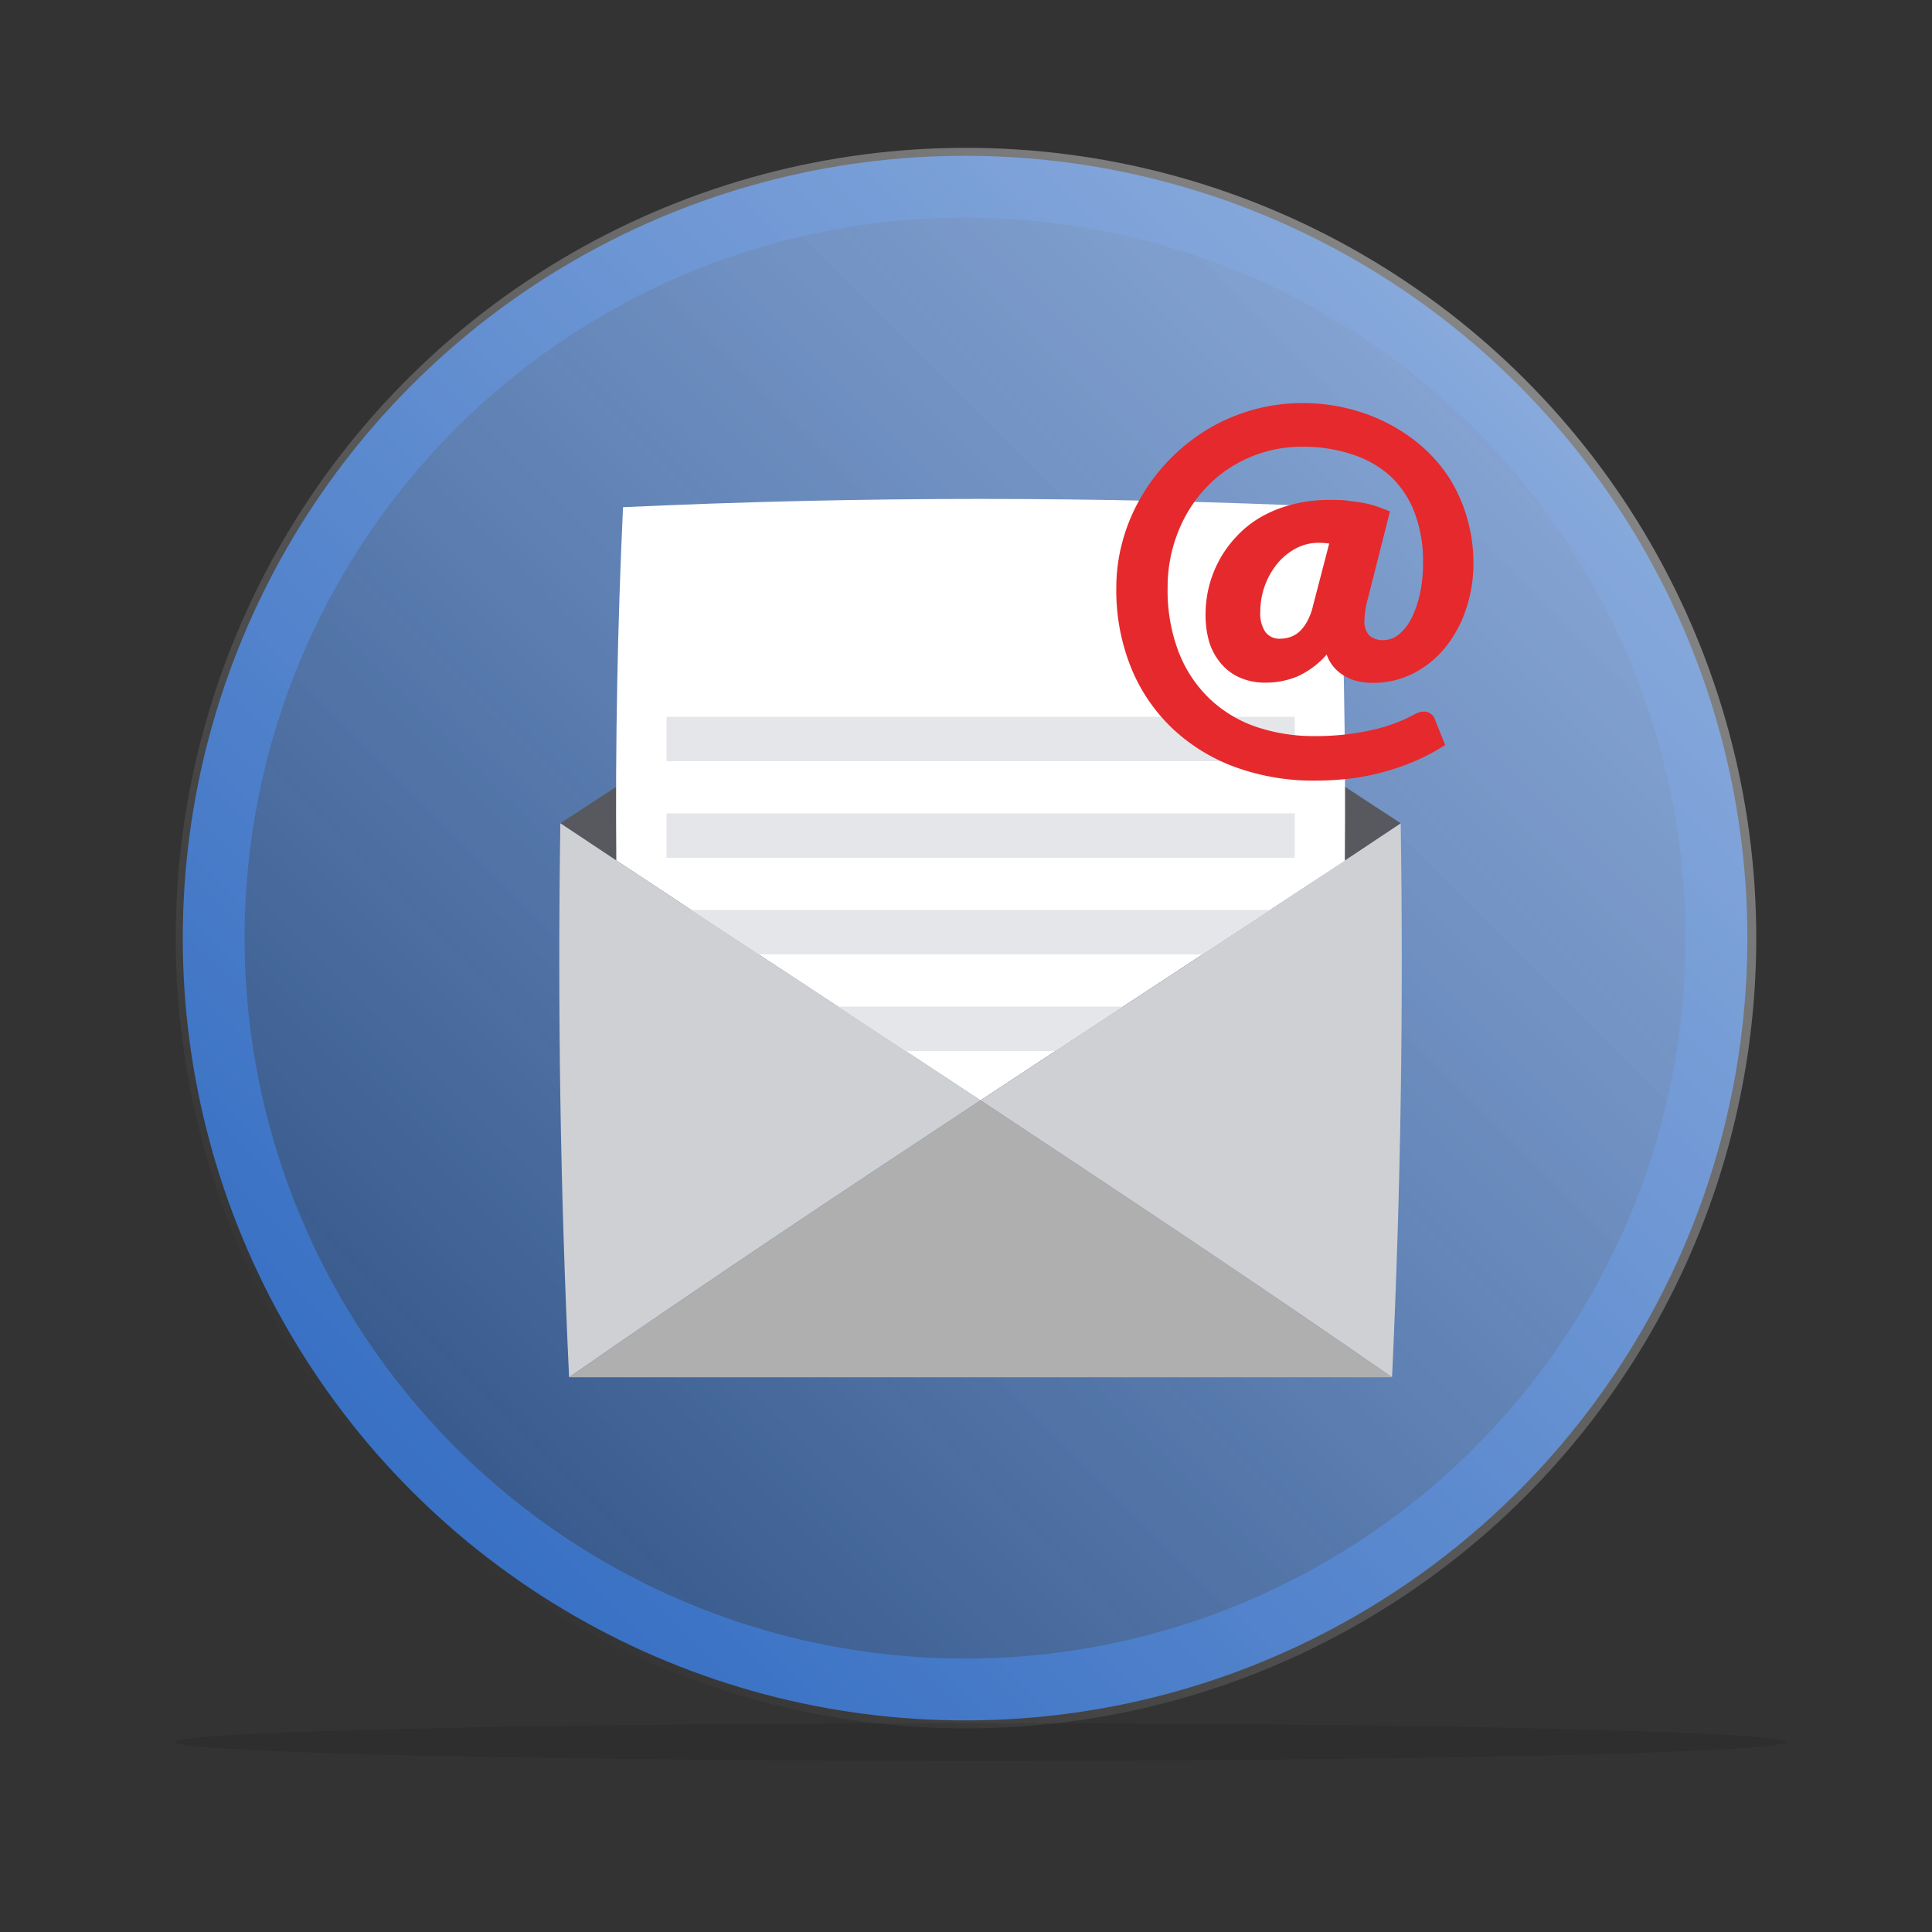 <svg xmlns="http://www.w3.org/2000/svg" viewBox="0 0 250 250"><rect x="0" y="0" width="250" height="250" fill="#333333" stroke="none"/><defs><linearGradient id="a" x1="56.12" y1="190.14" x2="193.63" y2="52.64" gradientUnits="userSpaceOnUse"><stop offset="0" stop-color="#3870c4" stop-opacity=".6"/><stop offset="1" stop-color="#3870c4" stop-opacity=".9"/></linearGradient><linearGradient id="b" x1="52.69" y1="193.7" x2="197.31" y2="49.08" gradientUnits="userSpaceOnUse"><stop offset="0" stop-color="#fff" stop-opacity="0"/><stop offset="1" stop-color="#fff" stop-opacity=".4"/></linearGradient></defs><circle cx="124.88" cy="121.39" r="97.23" stroke="#3870c4" stroke-miterlimit="10" stroke-width="8" fill="url(#a)"/><circle cx="125" cy="121.39" r="102.26" fill="url(#b)"/><ellipse cx="126.88" cy="225.42" rx="104.25" ry="2.44" opacity=".1"/><path d="M181.25 106.53c-17.93 12-36.24 23.9-54.37 35.85 18.13 12 36.06 23.9 53.25 35.84q1.68-35.82 1.12-71.69z" fill="#cfd0d4"/><path d="M72.51 106.53c17.94 12 36.25 23.9 54.37 35.85 18.13-11.95 36.44-23.9 54.37-35.85zm108.74 0c-18.31-12-36.62-23.9-54.37-35.85-17.74 11.95-36 23.9-54.37 35.85z" fill="#57595f"/><path d="M72.51 106.53q-.56 35.85 1.13 71.69c17.19-11.94 35.12-23.89 53.24-35.84-18.12-11.95-36.43-23.9-54.37-35.85z" fill="#cfd0d4"/><path d="M73.64 178.22h106.49c-17.19-11.94-35.12-23.89-53.25-35.84-18.12 11.95-36.05 23.9-53.24 35.84z" fill="#afafaf"/><path d="M173.15 65.63q-46.25-2.14-92.53 0-1.07 22.89-.87 45.7c15.61 10.35 31.44 20.7 47.13 31.05 15.7-10.35 31.53-20.7 47.14-31q.2-22.88-.87-45.75z" fill="#fff"/><path d="M98.18 123.5h57.41l8.72-5.75H89.46zm19 12.5h19.39l8.74-5.75h-36.86zm-30.93-25h81.29v-5.75H86.25zm0-18.25v5.75h81.29v-5.75z" fill="#e5e6ea"/><path d="M177.63 88.36a8.67 8.67 0 0 1-1.85-.19 6.31 6.31 0 0 1-1.68-.63 5.49 5.49 0 0 1-1.43-1.13 5.08 5.08 0 0 1-1-1.71 11.14 11.14 0 0 1-3.72 2.8 10.52 10.52 0 0 1-4.17.83 8 8 0 0 1-3.39-.67 6.65 6.65 0 0 1-2.44-1.86 7.87 7.87 0 0 1-1.5-2.8 12.63 12.63 0 0 1-.45-3.6 14.81 14.81 0 0 1 .43-3.45 14.66 14.66 0 0 1 1.3-3.38 14.36 14.36 0 0 1 2.19-3.06A13.44 13.44 0 0 1 163 67a16 16 0 0 1 4.06-1.68 18.84 18.84 0 0 1 5-.63c.87 0 1.67 0 2.38.11s1.38.16 2 .28a13 13 0 0 1 1.74.46c.54.19 1.1.4 1.68.64L177 77.47a11.81 11.81 0 0 0-.44 2.8 2.57 2.57 0 0 0 .67 2 2.66 2.66 0 0 0 1.8.56 3.13 3.13 0 0 0 2-.75 6.46 6.46 0 0 0 1.63-2.1 13.59 13.59 0 0 0 1.08-3.16 18.16 18.16 0 0 0 .4-4 17.69 17.69 0 0 0-1.1-6.51 12.62 12.62 0 0 0-3.14-4.71 13.51 13.51 0 0 0-4.9-2.79 19.73 19.73 0 0 0-6.38-1 17 17 0 0 0-7.05 1.43 16.72 16.72 0 0 0-5.57 3.93 17.91 17.91 0 0 0-3.61 5.8 19.22 19.22 0 0 0-1.3 7.1 22.21 22.21 0 0 0 1.45 8.36 16.67 16.67 0 0 0 4 6 16.41 16.41 0 0 0 6 3.62 23.25 23.25 0 0 0 7.58 1.2 34.14 34.14 0 0 0 4.33-.25 33.08 33.08 0 0 0 3.58-.65 21 21 0 0 0 2.86-.91 18.16 18.16 0 0 0 2.14-1 2.59 2.59 0 0 1 1.22-.36 1.49 1.49 0 0 1 1.46 1.1L187 96.4a24.91 24.91 0 0 1-3.29 1.81 28.75 28.75 0 0 1-3.9 1.46 30.73 30.73 0 0 1-4.5 1 38.06 38.06 0 0 1-5.15.34 29.49 29.49 0 0 1-10.3-1.74 23.76 23.76 0 0 1-8.14-5 22.58 22.58 0 0 1-5.35-7.85 26.67 26.67 0 0 1-1.92-10.33 22.65 22.65 0 0 1 .83-6.13 23.5 23.5 0 0 1 2.38-5.65 24.71 24.71 0 0 1 3.72-4.88 24.43 24.43 0 0 1 4.85-3.86 23.86 23.86 0 0 1 12.38-3.41 24.17 24.17 0 0 1 5.64.66 23.33 23.33 0 0 1 5.21 1.9 22.37 22.37 0 0 1 4.54 3.05 19.73 19.73 0 0 1 3.56 4.12 20 20 0 0 1 2.27 5.11 20.75 20.75 0 0 1 .83 5.94 18.13 18.13 0 0 1-1 6 15.36 15.36 0 0 1-2.7 4.91 12.9 12.9 0 0 1-4.14 3.32 11.39 11.39 0 0 1-5.19 1.19zm-12-5.71a4.16 4.16 0 0 0 1.3-.21 3.34 3.34 0 0 0 1.2-.7 5 5 0 0 0 1-1.3 7.73 7.73 0 0 0 .76-2l2.11-8.11a11.32 11.32 0 0 0-1.43-.09 6.14 6.14 0 0 0-2.85.71 7.84 7.84 0 0 0-2.4 1.94 9.84 9.84 0 0 0-2.24 6.28 4.25 4.25 0 0 0 .66 2.61 2.26 2.26 0 0 0 1.86.87z" fill="#e6292c"/></svg>